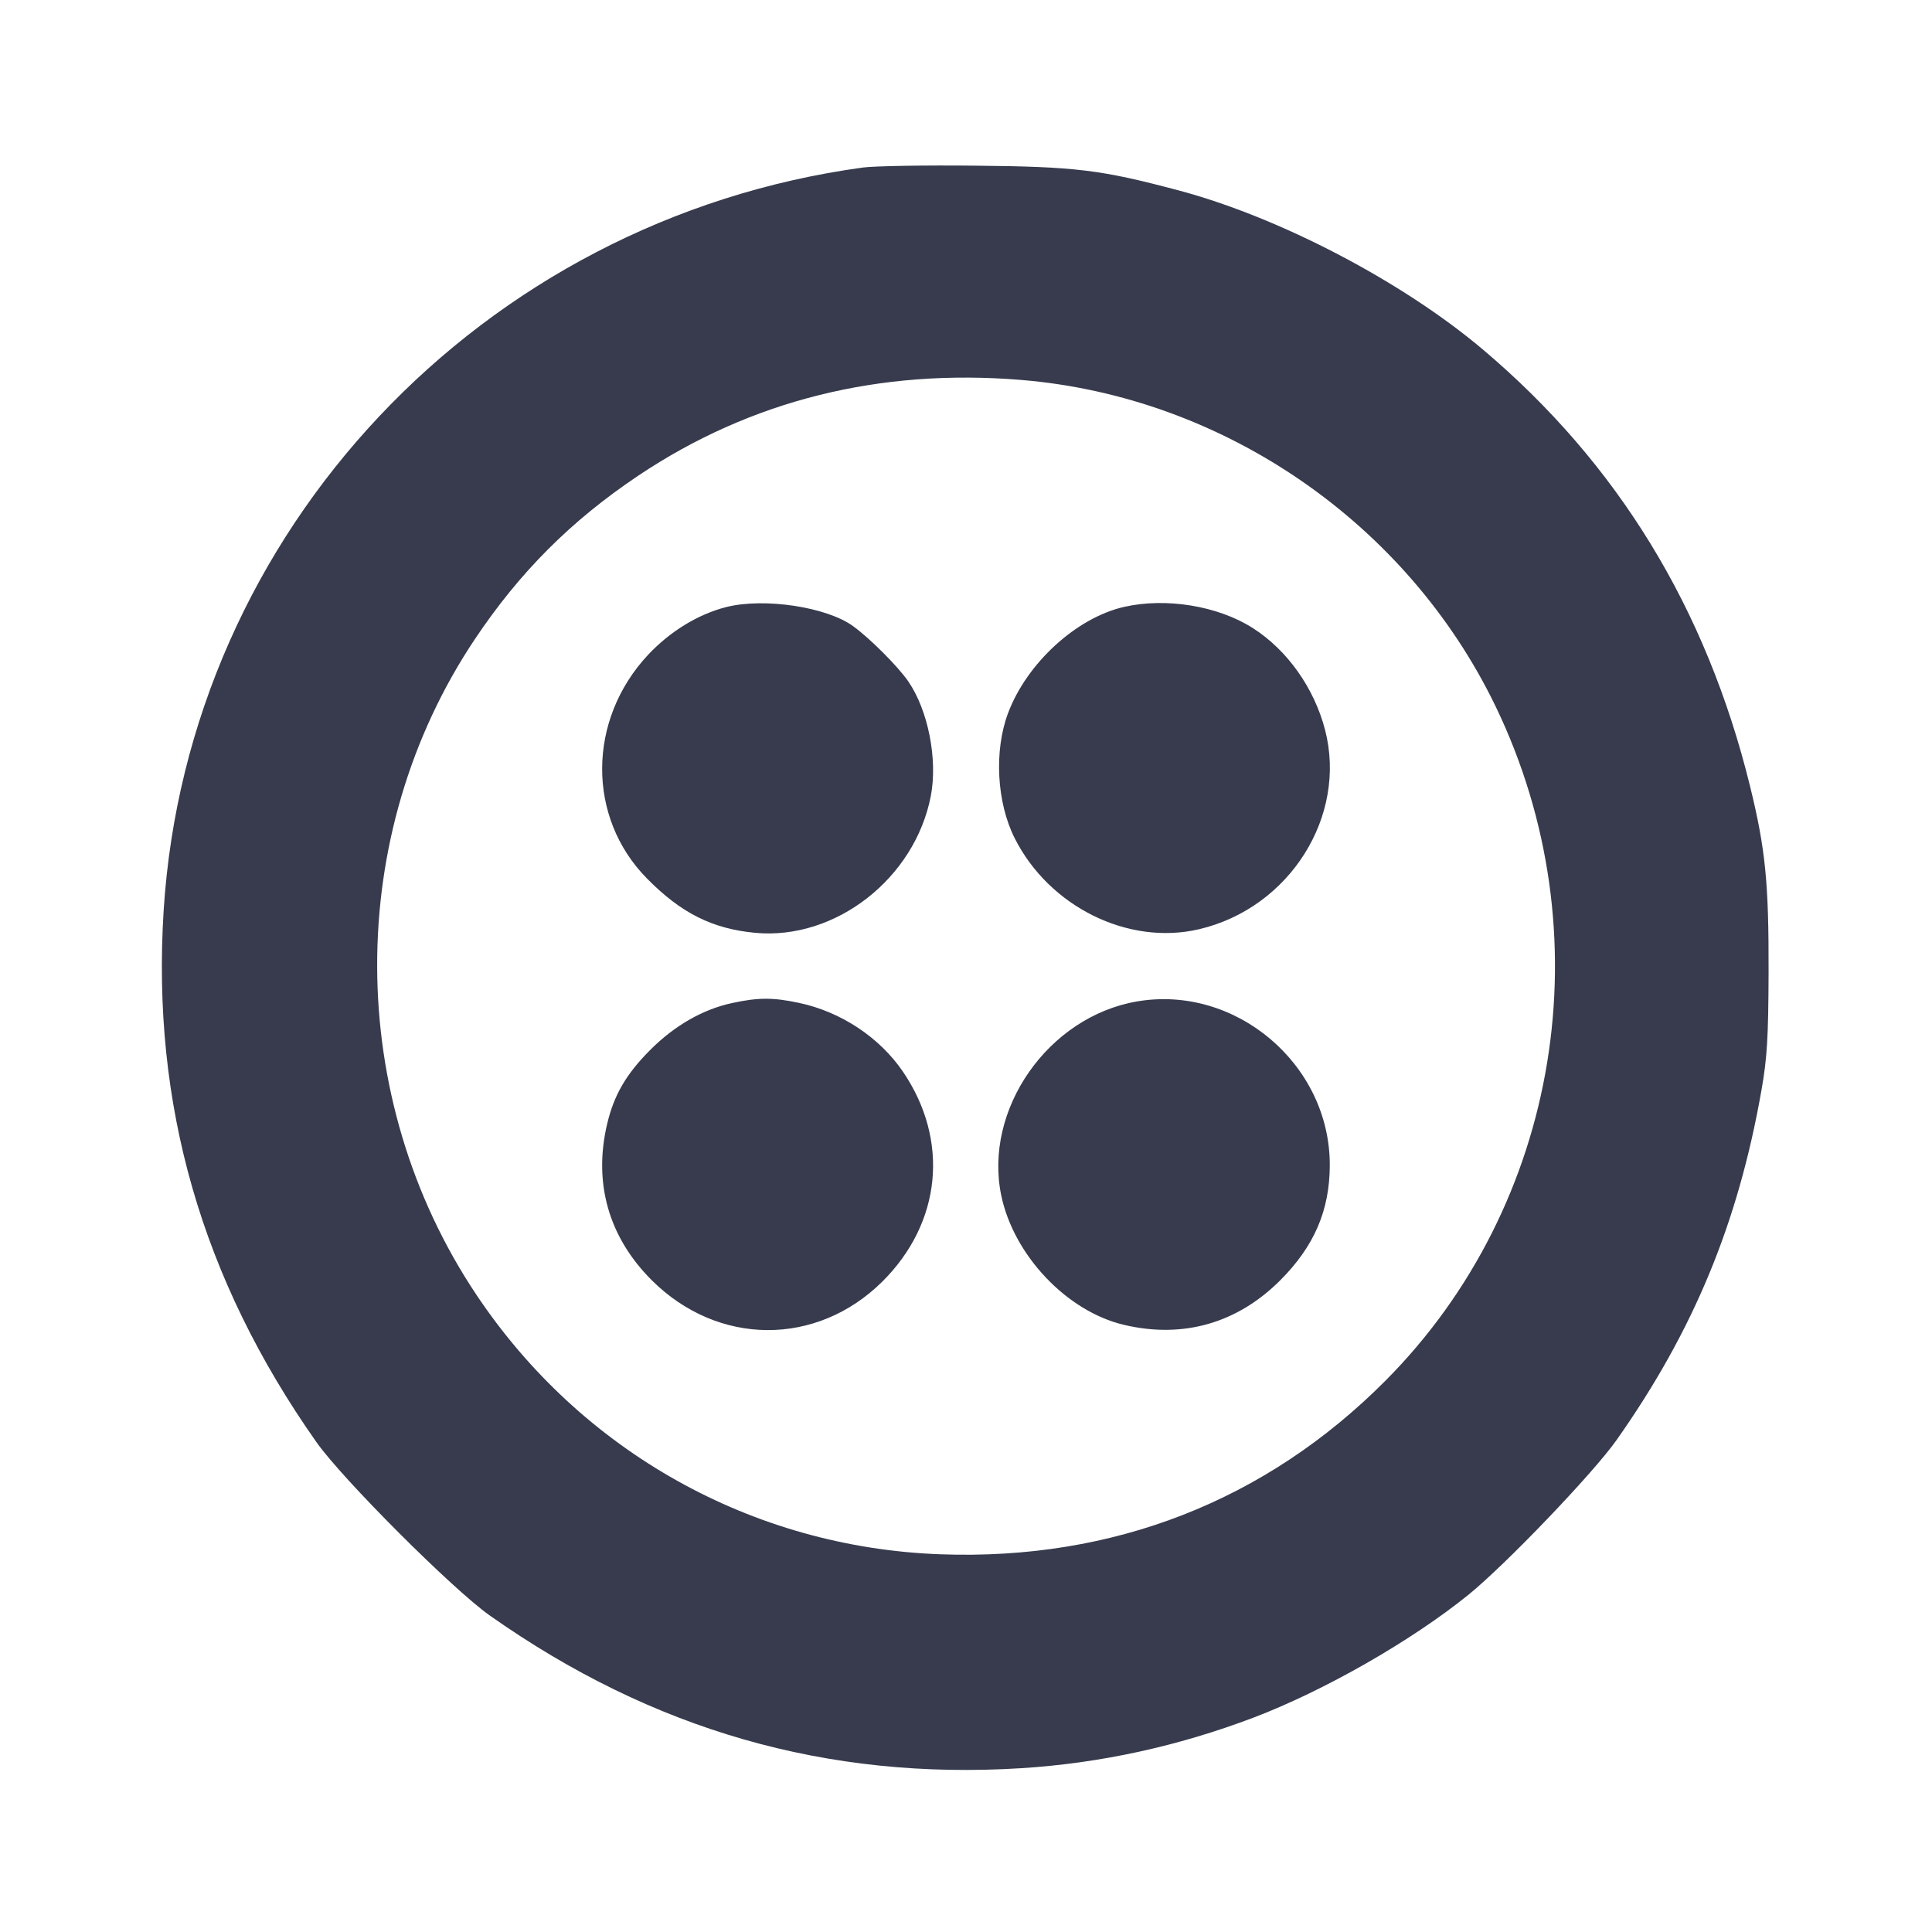 <svg width="24" height="24" viewBox="0 0 24 24" fill="none" xmlns="http://www.w3.org/2000/svg"><path d="M10.720 2.081 C 5.977 2.729,2.331 6.603,2.033 11.310 C 1.881 13.721,2.504 15.889,3.931 17.915 C 4.255 18.375,5.625 19.745,6.085 20.069 C 8.107 21.494,10.277 22.116,12.690 21.965 C 13.669 21.903,14.628 21.694,15.569 21.338 C 16.447 21.004,17.528 20.387,18.240 19.812 C 18.701 19.439,19.789 18.303,20.080 17.891 C 21.036 16.535,21.592 15.195,21.882 13.540 C 21.952 13.144,21.967 12.889,21.970 12.080 C 21.973 10.964,21.931 10.545,21.739 9.764 C 21.196 7.555,20.094 5.755,18.420 4.341 C 17.417 3.494,15.885 2.694,14.629 2.362 C 13.672 2.108,13.360 2.070,12.120 2.058 C 11.493 2.051,10.863 2.062,10.720 2.081 M12.688 4.720 C 15.201 4.928,17.481 6.498,18.580 8.777 C 19.937 11.591,19.384 14.968,17.210 17.152 C 15.723 18.646,13.827 19.386,11.684 19.308 C 9.349 19.224,7.220 18.033,5.918 16.084 C 4.281 13.636,4.274 10.368,5.899 7.940 C 6.456 7.107,7.095 6.468,7.927 5.910 C 9.324 4.974,10.925 4.574,12.688 4.720 M9.022 7.541 C 8.672 7.630,8.324 7.843,8.050 8.135 C 7.296 8.942,7.289 10.154,8.036 10.912 C 8.459 11.342,8.849 11.538,9.382 11.588 C 10.379 11.681,11.365 10.912,11.563 9.888 C 11.650 9.433,11.530 8.823,11.282 8.463 C 11.155 8.279,10.810 7.933,10.600 7.780 C 10.273 7.540,9.494 7.422,9.022 7.541 M13.964 7.539 C 13.371 7.674,12.754 8.239,12.522 8.860 C 12.347 9.327,12.381 9.967,12.604 10.411 C 13.033 11.264,14.016 11.750,14.896 11.543 C 16.020 11.279,16.739 10.139,16.460 9.065 C 16.325 8.547,15.992 8.077,15.566 7.804 C 15.134 7.527,14.488 7.420,13.964 7.539 M9.091 12.461 C 8.732 12.538,8.379 12.741,8.080 13.040 C 7.779 13.341,7.627 13.602,7.542 13.963 C 7.369 14.696,7.561 15.369,8.096 15.903 C 8.918 16.723,10.144 16.730,10.961 15.920 C 11.696 15.190,11.797 14.166,11.217 13.313 C 10.927 12.887,10.446 12.568,9.925 12.458 C 9.602 12.389,9.416 12.390,9.091 12.461 M14.120 12.441 C 13.019 12.632,12.216 13.783,12.438 14.851 C 12.593 15.594,13.253 16.291,13.963 16.458 C 14.696 16.631,15.369 16.439,15.904 15.904 C 16.325 15.482,16.517 15.038,16.519 14.478 C 16.524 13.223,15.350 12.227,14.120 12.441 " fill="#373B4D" stroke="none" fill-rule="evenodd"></path></svg>
